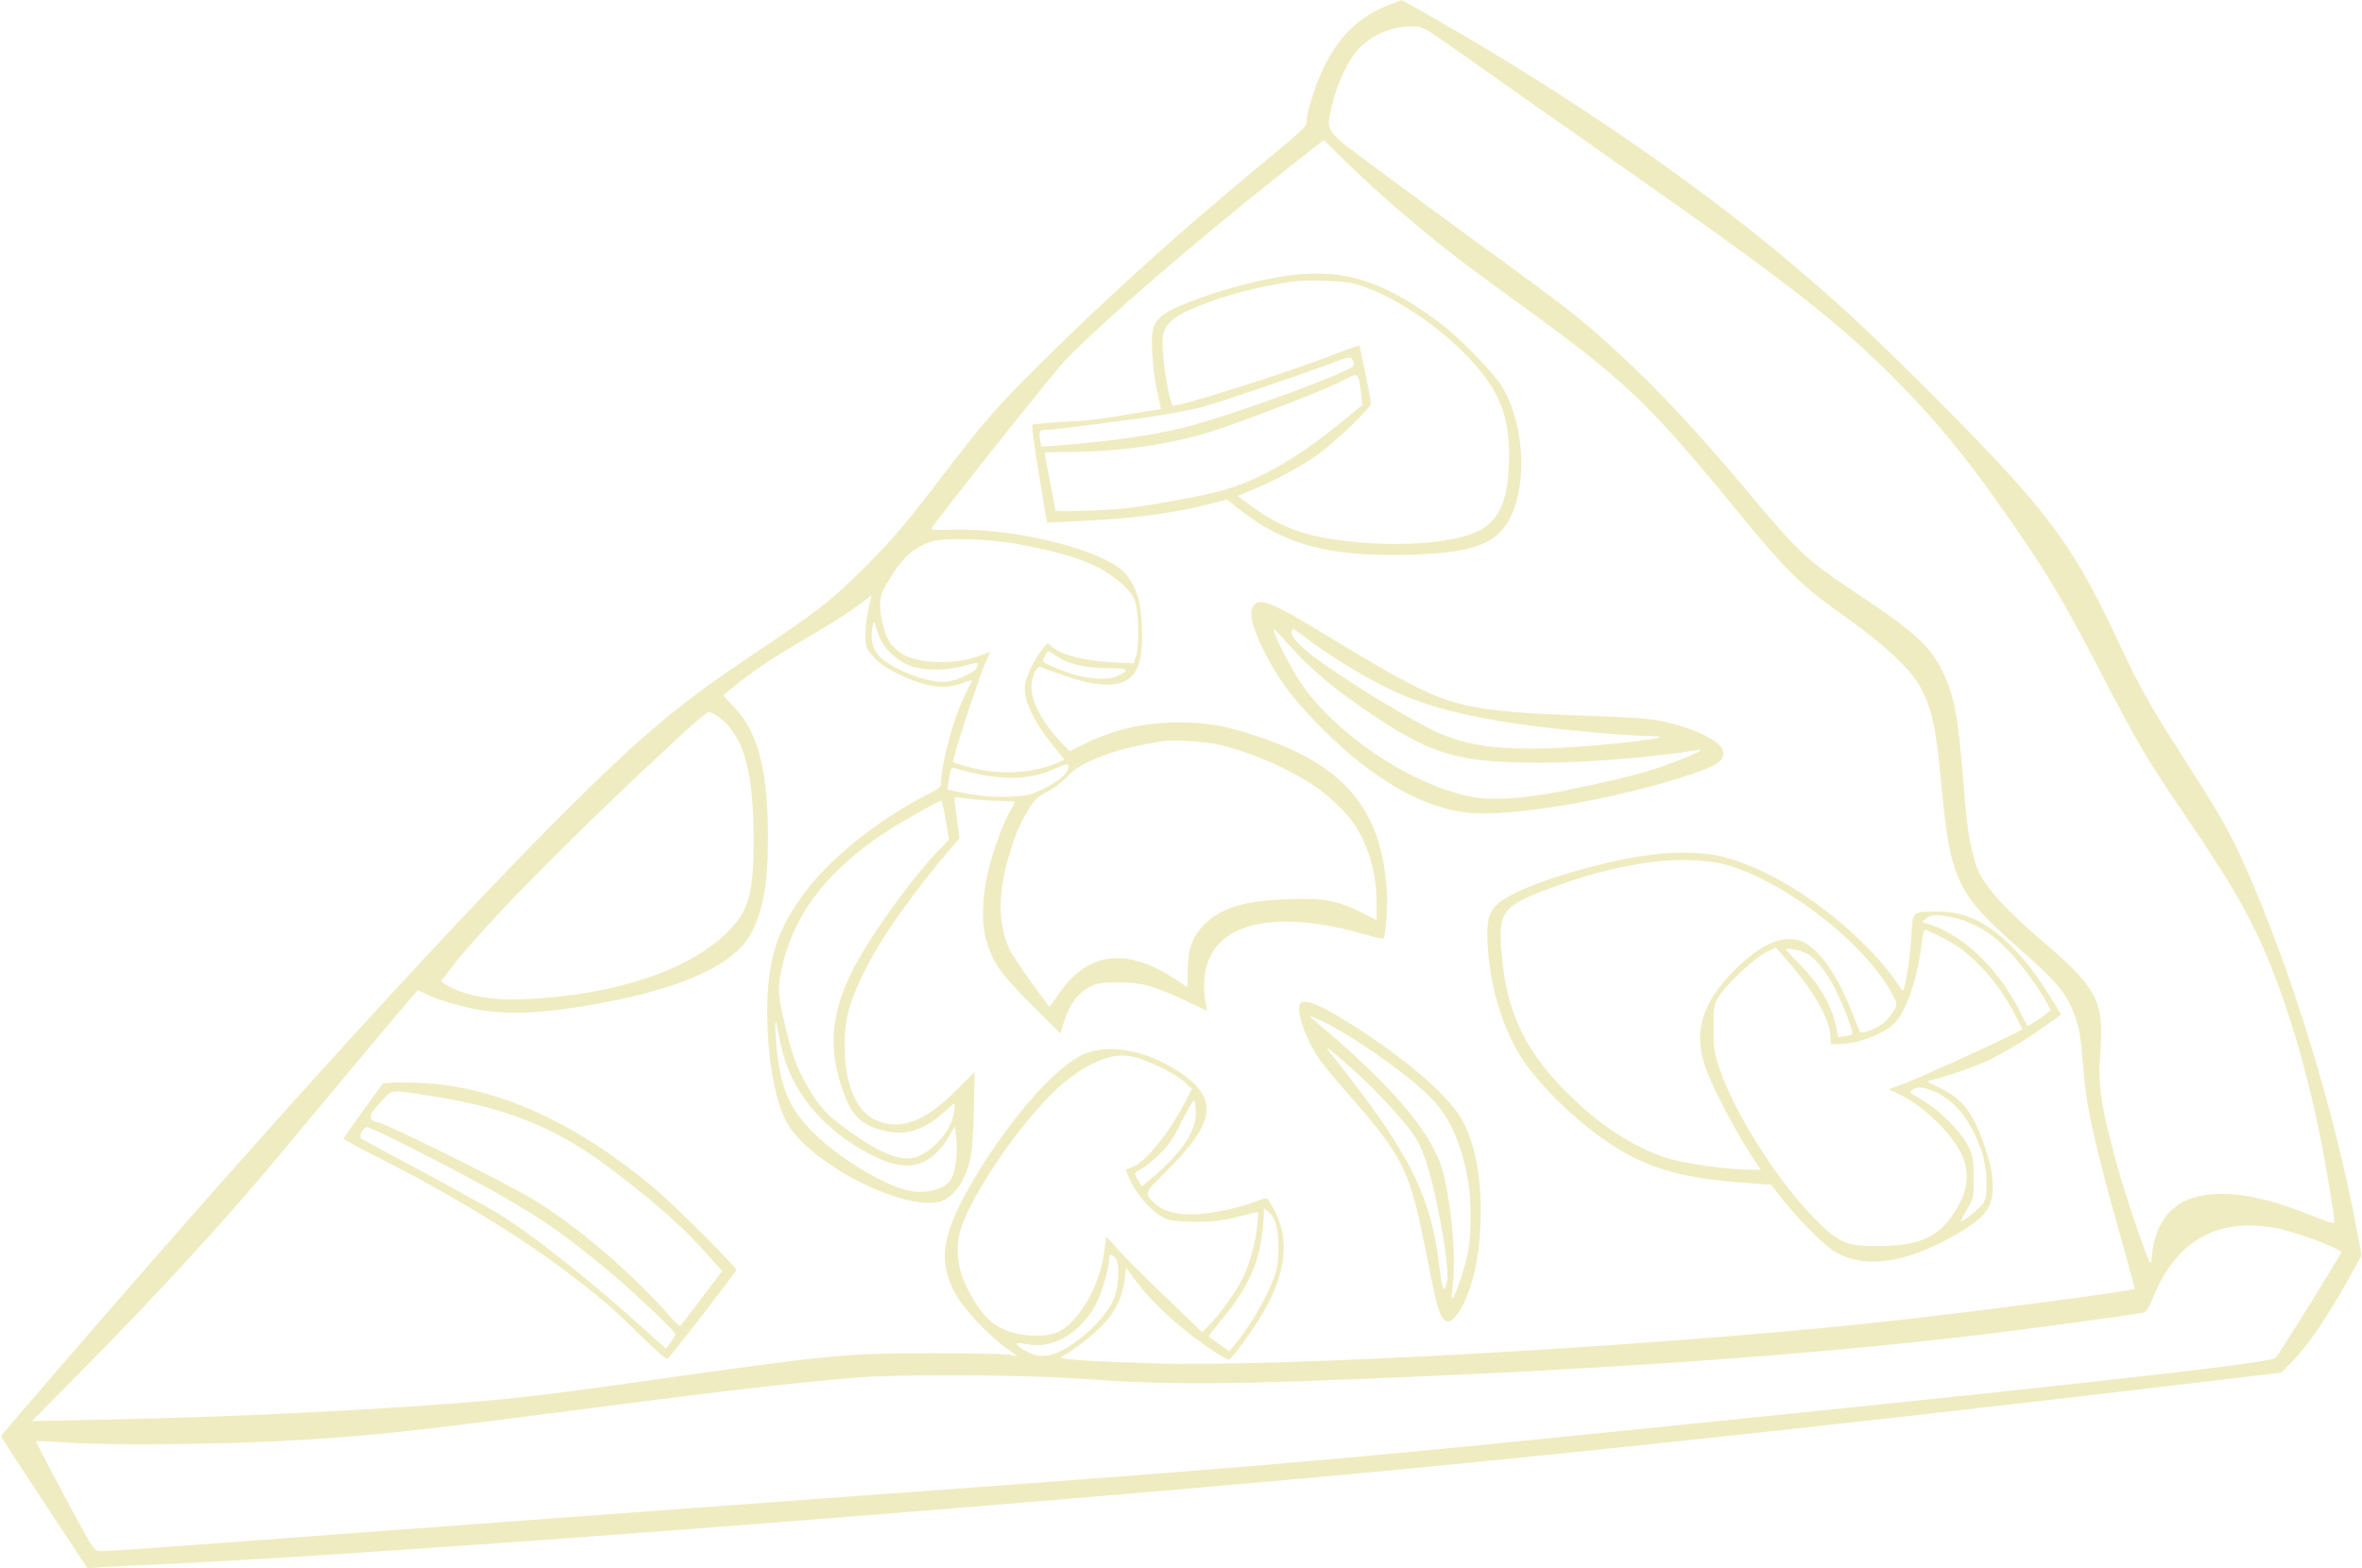 <svg xmlns="http://www.w3.org/2000/svg" version="1.0" width="1280pt" height="850pt" viewBox="0 0 1280 850" preserveAspectRatio="xMidYMid meet">

<g transform="translate(0,850) scale(0.1,-0.1)" fill="#f0ecc1" stroke="none">
<path d="M7534 8476 c-169 -63 -281 -172 -369 -359 -37 -78 -85 -234 -85 -275 0 -30 4 -26 -305 -283 -410 -340 -782 -678 -1140 -1033 -232 -230 -302 -311 -513 -586 -218 -286 -282 -361 -442 -521 -171 -171 -234 -221 -578 -452 -265 -178 -368 -254 -544 -401 -461 -387 -1479 -1467 -2729 -2896 -320 -366 -824 -950 -824 -955 0 -2 105 -164 234 -360 l235 -356 60 5 c34 3 126 8 206 11 1009 40 3906 255 6265 466 1200 107 2839 281 4685 499 l675 80 68 72 c79 83 182 235 290 428 l75 135 -28 150 c-122 643 -346 1375 -595 1941 -91 205 -134 281 -360 634 -156 242 -224 364 -317 563 -268 576 -393 743 -1042 1393 -338 337 -496 484 -776 719 -511 428 -1194 897 -1881 1290 -110 63 -201 115 -202 114 -1 0 -30 -10 -63 -23z m471 -327 c160 -113 509 -359 776 -546 929 -650 1200 -862 1529 -1200 180 -184 336 -372 506 -613 251 -354 339 -496 529 -860 255 -489 271 -517 520 -885 197 -292 276 -423 360 -597 141 -291 271 -710 355 -1143 31 -160 70 -395 70 -426 0 -14 -21 -8 -117 30 -220 89 -381 125 -524 119 -184 -9 -291 -90 -334 -254 -8 -32 -15 -74 -15 -93 0 -20 -4 -31 -8 -25 -17 18 -140 382 -181 534 -87 320 -103 425 -89 605 21 282 -15 350 -333 620 -199 171 -310 299 -340 394 -37 120 -50 203 -69 451 -29 361 -48 465 -113 600 -63 134 -158 221 -454 416 -283 188 -324 226 -615 574 -233 280 -469 534 -668 718 -212 198 -283 253 -835 654 -88 64 -293 215 -455 335 -337 250 -314 220 -281 373 24 110 83 237 139 300 70 80 192 131 307 127 48 -1 60 -9 340 -208z m-530 -695 c245 -218 387 -331 695 -554 639 -463 742 -560 1220 -1140 307 -374 361 -427 630 -618 194 -138 339 -275 387 -367 65 -126 83 -209 113 -525 48 -517 84 -593 415 -885 211 -186 261 -245 306 -364 28 -76 36 -123 49 -297 16 -209 61 -410 215 -955 36 -127 64 -233 62 -235 -13 -13 -932 -133 -1402 -183 -1207 -129 -3232 -243 -3920 -221 -335 11 -495 21 -495 32 0 4 4 8 9 8 5 0 45 26 88 58 162 120 227 212 246 348 l10 72 57 -77 c99 -130 262 -276 432 -385 31 -20 61 -36 67 -36 14 0 136 168 187 256 139 245 147 433 26 611 -6 10 -20 8 -62 -8 -102 -39 -259 -71 -349 -71 -98 -1 -160 18 -204 60 -57 54 -58 52 65 175 255 252 280 379 102 513 -188 140 -420 187 -566 113 -162 -81 -426 -395 -611 -724 -149 -266 -164 -408 -60 -584 45 -76 171 -209 262 -275 l64 -47 -44 8 c-24 4 -210 8 -414 8 -469 0 -552 -8 -1485 -140 -693 -98 -802 -110 -1290 -145 -557 -38 -1116 -63 -1776 -76 l-331 -7 266 269 c411 416 786 824 1076 1174 338 407 668 800 707 844 l43 49 40 -20 c65 -33 203 -73 305 -89 175 -26 367 -14 658 41 448 84 720 213 805 380 63 125 89 271 89 505 0 375 -53 580 -183 716 -34 35 -60 65 -58 67 2 1 29 23 59 48 89 74 233 170 414 274 93 54 205 125 249 158 l80 59 -8 -33 c-21 -96 -24 -119 -25 -181 0 -58 3 -71 27 -100 50 -60 102 -93 228 -145 105 -42 189 -47 273 -15 29 11 52 17 50 14 -2 -4 -22 -45 -45 -92 -57 -116 -123 -365 -123 -461 0 -25 -9 -33 -88 -73 -257 -133 -509 -335 -646 -517 -157 -209 -208 -369 -208 -659 0 -247 43 -486 109 -600 124 -214 605 -466 817 -426 47 9 101 57 131 116 47 92 57 152 62 377 l5 213 -104 -104 c-166 -164 -290 -212 -420 -163 -115 44 -181 195 -181 412 1 141 24 229 102 389 92 188 264 433 486 692 l35 41 -15 108 c-9 59 -13 110 -11 112 2 3 38 -1 80 -7 41 -6 114 -11 161 -11 47 -1 85 -3 85 -6 0 -2 -11 -23 -24 -46 -40 -68 -86 -193 -118 -317 -36 -142 -41 -290 -14 -385 36 -124 75 -180 245 -349 l158 -158 21 69 c27 88 77 154 139 184 42 21 62 24 158 24 126 -1 187 -18 372 -105 l104 -49 -8 47 c-23 135 5 250 81 325 133 133 426 148 789 40 48 -14 90 -24 93 -20 14 13 25 170 19 262 -28 439 -231 680 -704 835 -180 59 -267 74 -421 74 -191 1 -360 -39 -525 -122 l-69 -34 -51 54 c-98 105 -155 213 -155 293 0 57 28 118 49 109 9 -4 68 -25 131 -47 147 -52 262 -62 328 -28 72 37 97 123 90 302 -6 128 -27 200 -82 272 -97 128 -589 256 -945 246 -78 -3 -117 -1 -113 6 38 62 658 842 722 909 209 217 699 640 1204 1040 l200 157 105 -104 c58 -57 147 -139 196 -183z m-1955 -1904 c210 -40 334 -76 427 -124 96 -50 177 -121 201 -176 22 -51 28 -253 9 -305 l-14 -40 -79 3 c-170 6 -299 37 -360 84 l-27 22 -28 -33 c-42 -51 -86 -141 -94 -191 -12 -80 42 -195 156 -337 l58 -71 -47 -20 c-129 -54 -303 -63 -460 -23 -51 13 -94 27 -97 31 -7 11 151 493 181 551 l23 46 -67 -24 c-134 -49 -341 -40 -421 18 -22 16 -48 40 -57 54 -29 45 -54 136 -54 199 0 54 5 70 41 131 77 132 137 187 242 221 63 21 320 12 467 -16z m-764 -477 c22 -77 94 -151 177 -182 74 -27 185 -28 287 -1 41 10 75 18 77 17 1 -2 0 -12 -3 -24 -6 -23 -93 -66 -156 -77 -85 -15 -276 52 -361 126 -44 38 -60 89 -51 156 4 23 8 42 10 42 2 0 11 -26 20 -57z m959 -123 c75 -51 153 -70 298 -72 104 -1 112 -9 43 -42 -45 -21 -127 -20 -218 3 -60 15 -167 59 -186 76 -4 4 21 55 27 55 3 0 20 -9 36 -20z m-1835 -327 c148 -98 205 -292 204 -688 -1 -288 -29 -380 -152 -497 -211 -202 -605 -331 -1082 -354 -177 -9 -334 19 -428 76 l-33 20 48 63 c192 250 671 735 1278 1295 61 56 117 101 125 102 9 0 27 -7 40 -17z m2698 -154 c157 -29 391 -126 536 -223 85 -57 178 -144 222 -210 80 -117 124 -271 124 -429 l0 -95 -87 45 c-125 62 -202 76 -388 69 -243 -8 -366 -45 -457 -136 -69 -69 -91 -132 -92 -257 0 -46 -1 -83 -2 -83 -1 0 -26 16 -55 36 -270 182 -482 158 -641 -72 l-51 -73 -100 137 c-54 75 -108 157 -119 182 -58 132 -60 290 -8 474 38 134 61 192 113 276 34 57 48 70 103 99 37 19 83 54 108 82 77 85 271 156 531 193 42 6 195 -3 263 -15z m-788 -128 c0 -31 -55 -78 -138 -118 -69 -33 -86 -37 -177 -41 -94 -4 -180 4 -293 28 l-48 11 9 60 c9 55 12 60 31 55 234 -68 391 -69 536 -6 80 34 80 34 80 11z m-665 -287 l18 -105 -55 -57 c-146 -150 -380 -476 -467 -650 -116 -231 -133 -415 -60 -634 48 -147 97 -200 213 -233 121 -35 232 -5 336 92 32 29 60 53 62 53 2 0 2 -22 -2 -49 -10 -83 -90 -186 -178 -231 -91 -48 -207 -6 -415 147 -103 77 -136 113 -198 219 -56 96 -80 158 -113 289 -54 213 -56 253 -21 391 71 281 254 509 575 717 80 51 268 157 281 157 3 0 14 -48 24 -106z m-867 -1314 c78 -220 256 -404 499 -517 174 -80 292 -43 389 123 l29 49 7 -65 c9 -76 -3 -174 -27 -219 -31 -61 -146 -88 -250 -60 -137 37 -368 181 -497 309 -126 125 -174 233 -198 445 -5 50 -9 110 -9 135 1 37 4 28 19 -50 10 -52 27 -120 38 -150z m1940 14 c107 -43 180 -82 222 -120 l39 -36 -26 -51 c-89 -177 -219 -341 -293 -371 l-40 -16 15 -37 c44 -106 145 -214 218 -235 23 -6 94 -11 157 -11 108 1 137 6 308 50 23 5 23 5 16 -63 -10 -100 -39 -206 -79 -290 -37 -77 -130 -206 -187 -261 l-34 -33 -190 183 c-105 100 -222 216 -260 259 l-69 76 -12 -89 c-25 -181 -137 -376 -248 -428 -59 -28 -169 -28 -257 -1 -105 32 -176 108 -249 265 -42 89 -51 202 -23 291 67 213 368 640 563 798 79 63 140 100 213 126 74 27 137 25 216 -6z m282 -288 c0 -99 -76 -213 -227 -342 l-66 -55 -18 31 c-25 41 -25 42 18 65 21 11 65 47 98 80 49 48 73 84 121 180 32 66 62 116 66 110 4 -5 8 -36 8 -69z m441 -631 c6 -33 9 -96 6 -141 -4 -67 -12 -98 -47 -177 -40 -93 -128 -235 -189 -306 l-29 -35 -56 39 c-31 21 -56 40 -56 43 0 2 29 38 64 81 173 208 229 351 236 611 0 2 13 -9 30 -25 22 -22 33 -46 41 -90z m5404 10 c100 -18 329 -100 363 -131 5 -4 -337 -555 -357 -575 -28 -29 -1267 -166 -3821 -423 -1340 -136 -1859 -179 -3885 -326 -231 -17 -719 -53 -1085 -80 -366 -27 -854 -63 -1085 -80 -231 -17 -750 -55 -1154 -86 -404 -30 -748 -54 -764 -52 -28 3 -39 21 -187 298 -87 162 -156 296 -155 298 2 2 92 -2 202 -9 242 -15 869 -7 1223 15 412 26 598 46 1370 146 908 118 1185 151 1635 192 213 20 931 17 1225 -5 473 -35 802 -34 1775 9 1349 58 2397 138 3275 250 264 33 673 90 715 99 15 3 30 27 54 85 124 304 344 429 656 375z m-6280 -165 c25 -28 18 -168 -13 -230 -47 -98 -178 -223 -286 -274 -75 -36 -127 -34 -196 6 -61 36 -53 45 28 30 130 -23 280 66 359 215 33 60 73 196 73 245 0 33 10 35 35 8z" fill="#f0ecc1"/>
<path d="M7002 7009 c-159 -19 -394 -80 -564 -149 -183 -73 -204 -104 -194 -274 3 -61 13 -142 21 -181 9 -38 18 -82 21 -96 l6 -26 -129 -21 c-212 -36 -262 -42 -415 -50 -81 -4 -150 -11 -154 -15 -4 -4 12 -124 36 -268 l43 -262 146 7 c313 14 528 41 728 92 l102 26 63 -50 c248 -196 490 -261 928 -249 319 9 451 52 526 169 113 177 102 523 -23 737 -48 82 -240 278 -352 360 -299 219 -501 283 -789 250z m328 -45 c194 -45 490 -241 662 -439 147 -167 194 -308 185 -545 -7 -202 -58 -308 -173 -362 -120 -56 -375 -80 -624 -59 -285 24 -426 71 -604 202 l-69 51 89 37 c123 51 253 121 348 189 89 63 286 253 286 275 0 18 -59 309 -64 314 -2 2 -66 -21 -144 -51 -251 -98 -853 -288 -867 -274 -19 19 -55 242 -55 341 0 92 41 135 193 197 149 61 309 103 507 133 69 11 270 6 330 -9z m8 -443 c-6 -32 -639 -265 -913 -336 -165 -43 -419 -79 -701 -100 l-81 -6 -6 37 c-8 46 -3 54 33 54 44 0 486 57 630 81 69 11 161 30 205 40 79 20 500 162 705 238 96 36 106 38 118 23 7 -9 11 -23 10 -31z m20 -63 c6 -7 13 -44 17 -83 l7 -70 -78 -65 c-255 -212 -465 -336 -668 -395 -114 -32 -374 -81 -536 -100 -103 -12 -380 -21 -380 -12 0 1 -14 71 -30 156 -17 85 -30 156 -30 158 0 1 54 3 119 3 296 0 589 44 826 124 211 72 561 208 655 255 90 45 85 44 98 29z" fill="#f0ecc1"/>
<path d="M6797 5222 c-33 -36 -15 -116 58 -262 60 -121 140 -232 250 -348 288 -303 559 -473 820 -514 225 -35 820 64 1246 207 144 48 182 79 163 132 -19 54 -174 125 -349 158 -50 10 -192 19 -375 25 -339 11 -496 24 -630 50 -189 36 -324 102 -780 379 -296 181 -368 212 -403 173z m242 -276 c105 -109 233 -211 423 -337 311 -205 451 -243 893 -243 256 1 595 28 850 69 51 8 -90 -54 -217 -96 -125 -41 -233 -67 -508 -124 -223 -46 -406 -57 -526 -30 -324 71 -724 343 -906 616 -55 81 -148 263 -148 288 0 6 17 -8 37 -31 20 -24 66 -74 102 -112z m37 98 c152 -119 394 -261 557 -325 176 -70 405 -121 707 -158 189 -24 513 -51 602 -51 34 0 59 -2 56 -5 -12 -13 -309 -45 -503 -56 -366 -20 -554 5 -740 98 -220 111 -602 354 -697 444 -37 35 -58 63 -58 77 0 12 4 22 8 22 5 0 35 -21 68 -46z" fill="#f0ecc1"/>
<path d="M9000 3873 c-304 -30 -763 -170 -879 -268 -46 -39 -61 -81 -61 -167 1 -259 87 -546 217 -718 114 -152 291 -317 455 -424 207 -135 394 -186 769 -211 l97 -7 63 -81 c77 -97 208 -231 266 -271 158 -107 390 -80 662 76 179 103 216 155 209 292 -3 61 -15 111 -45 199 -65 185 -119 253 -252 316 -61 29 -63 30 -35 36 69 15 252 79 315 110 103 52 225 127 311 190 l78 56 -51 82 c-81 131 -139 207 -214 283 -134 136 -258 195 -409 193 -137 -2 -130 5 -138 -134 -7 -119 -35 -295 -47 -295 -3 1 -22 26 -41 57 -19 30 -75 98 -125 151 -263 278 -621 495 -880 532 -67 9 -189 11 -265 3z m380 -68 c330 -106 744 -438 880 -704 22 -44 22 -46 4 -79 -10 -18 -32 -46 -50 -61 -38 -34 -121 -68 -133 -55 -4 5 -20 43 -36 84 -77 206 -176 354 -267 401 -99 51 -226 2 -374 -145 -180 -179 -229 -336 -164 -526 39 -118 192 -404 287 -538 l15 -22 -68 0 c-92 0 -286 25 -392 50 -214 51 -459 215 -661 442 -187 210 -269 417 -287 728 -11 186 20 217 307 320 145 53 280 89 434 116 184 33 382 29 505 -11z m1266 -296 c128 -48 219 -124 340 -284 59 -78 124 -183 124 -199 0 -11 -118 -92 -124 -85 -2 2 -20 36 -39 75 -116 232 -304 413 -491 474 l-40 13 25 20 c20 16 34 18 85 14 33 -3 87 -16 120 -28z m-133 -85 c94 -47 148 -87 228 -171 70 -72 136 -167 188 -270 l31 -63 -37 -19 c-127 -64 -522 -244 -598 -272 l-90 -33 79 -39 c89 -45 202 -144 273 -242 100 -137 95 -267 -18 -418 -83 -112 -190 -152 -399 -151 -169 0 -205 17 -340 153 -198 200 -433 573 -512 810 -28 85 -32 109 -32 216 -1 108 1 124 23 164 33 62 194 216 260 248 l54 27 44 -50 c148 -165 243 -325 251 -419 l4 -55 39 0 c108 0 260 59 314 123 63 73 122 256 140 435 4 34 11 62 17 62 5 0 42 -16 81 -36z m-725 -91 c48 -23 105 -93 155 -191 47 -91 103 -239 95 -248 -3 -3 -21 -7 -41 -11 l-35 -5 -12 58 c-25 120 -93 234 -204 344 -36 36 -66 69 -66 74 0 11 67 -2 108 -21z m714 -759 c102 -52 176 -148 233 -304 35 -95 42 -248 12 -293 -17 -26 -104 -96 -119 -97 -4 0 10 28 30 62 37 62 37 63 37 173 0 98 -3 116 -26 166 -34 73 -136 181 -227 240 -39 26 -78 49 -85 52 -8 3 -6 10 8 21 25 20 71 14 137 -20z" fill="#f0ecc1"/>
<path d="M7043 3054 c-19 -51 48 -223 129 -325 23 -30 87 -106 143 -169 290 -332 326 -407 410 -835 55 -281 72 -348 97 -375 23 -24 45 -16 78 30 62 87 108 250 120 430 18 255 -17 476 -97 620 -68 121 -257 290 -518 465 -232 154 -344 204 -362 159z m151 -104 c178 -91 466 -299 570 -411 97 -105 157 -243 191 -437 19 -108 19 -288 0 -389 -14 -77 -74 -253 -85 -253 -3 0 -3 26 1 58 20 155 0 409 -46 610 -51 220 -269 479 -724 859 -18 14 28 -4 93 -37z m141 -250 c127 -113 300 -303 343 -378 43 -76 75 -183 117 -387 39 -197 56 -336 46 -384 -13 -67 -27 -42 -39 70 -44 396 -164 634 -579 1154 -57 71 -41 60 112 -75z" fill="#f0ecc1"/>
<path d="M2140 2632 l-65 -4 -105 -145 c-58 -80 -106 -150 -108 -154 -2 -5 79 -49 179 -99 386 -194 766 -424 1044 -635 161 -121 246 -195 402 -349 77 -76 126 -117 132 -111 35 38 371 472 371 481 0 18 -344 361 -455 453 -412 343 -826 532 -1220 559 -60 4 -139 6 -175 4z m227 -78 c400 -65 659 -173 953 -397 262 -200 399 -324 547 -495 l46 -52 -108 -143 c-60 -78 -112 -146 -116 -151 -5 -6 -27 12 -51 40 -207 239 -519 507 -761 650 -153 92 -783 403 -829 411 -57 9 -52 40 18 113 65 69 38 66 301 24z m-119 -286 c575 -294 736 -395 1052 -659 128 -106 360 -326 360 -341 0 -5 -12 -25 -26 -44 l-26 -34 -92 83 c-317 289 -665 563 -841 664 -109 62 -384 213 -555 303 -85 45 -159 85 -163 89 -14 14 11 61 33 61 12 0 128 -55 258 -122z" fill="#f0ecc1"/>
</g>
</svg>